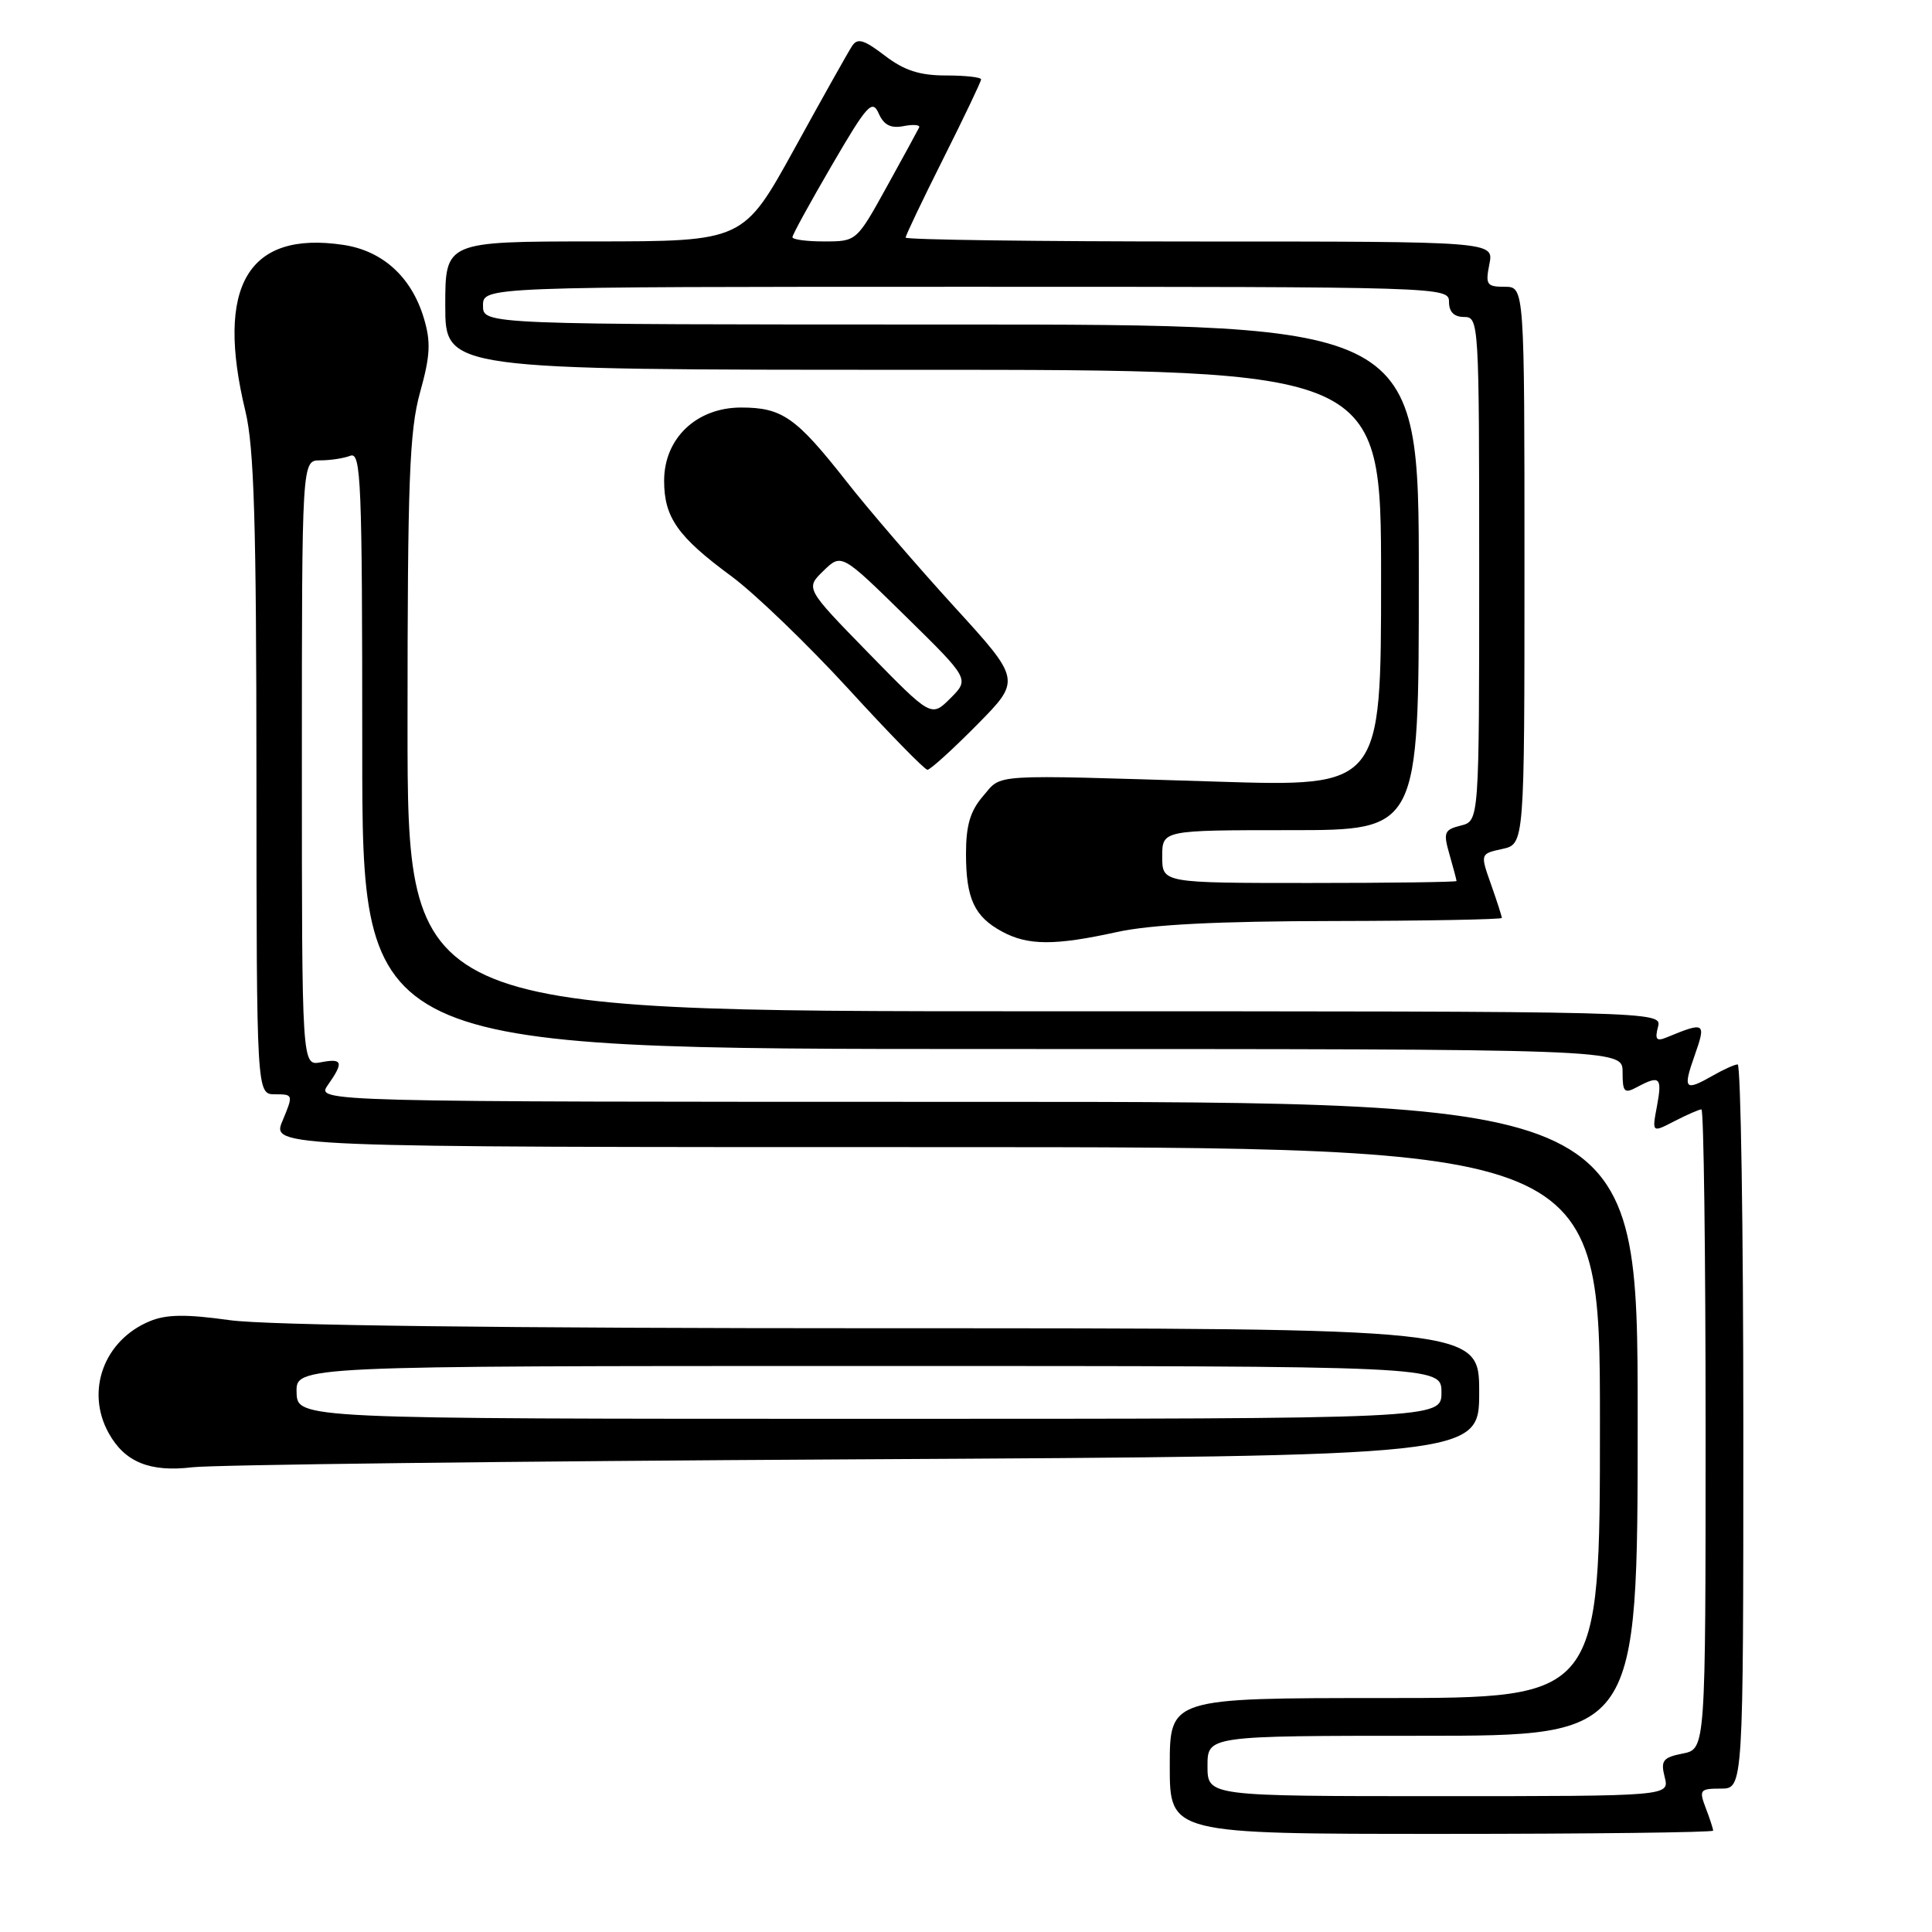 <?xml version="1.0" encoding="UTF-8" standalone="no"?>
<!DOCTYPE svg PUBLIC "-//W3C//DTD SVG 1.1//EN" "http://www.w3.org/Graphics/SVG/1.1/DTD/svg11.dtd" >
<svg xmlns="http://www.w3.org/2000/svg" xmlns:xlink="http://www.w3.org/1999/xlink" version="1.1" viewBox="0 0 256 256">
 <g >
 <path fill="currentColor"
d=" M 227.00 242.57 C 227.00 242.33 226.56 240.98 226.02 239.57 C 225.11 237.17 225.24 237.00 228.02 237.00 C 231.00 237.00 231.00 237.00 231.00 189.00 C 231.00 162.60 230.66 141.02 230.25 141.04 C 229.84 141.05 228.38 141.71 227.00 142.50 C 223.23 144.65 222.96 144.36 224.54 139.88 C 226.10 135.46 225.94 135.35 220.82 137.47 C 219.49 138.01 219.26 137.73 219.69 136.08 C 220.23 134.00 220.23 134.00 137.12 134.00 C 54.00 134.00 54.00 134.00 54.00 95.98 C 54.00 63.62 54.25 57.08 55.66 51.99 C 57.02 47.11 57.11 45.31 56.16 42.15 C 54.53 36.71 50.71 33.23 45.50 32.45 C 32.84 30.55 28.51 37.90 32.52 54.50 C 33.67 59.25 33.97 69.33 33.98 102.75 C 34.00 145.00 34.00 145.00 36.45 145.00 C 38.86 145.00 38.88 145.05 37.44 148.50 C 35.97 152.00 35.97 152.00 123.99 152.00 C 212.00 152.00 212.00 152.00 212.00 188.50 C 212.00 225.00 212.00 225.00 183.50 225.00 C 155.00 225.00 155.00 225.00 155.00 234.00 C 155.00 243.00 155.00 243.00 191.00 243.00 C 210.80 243.00 227.00 242.80 227.00 242.57 Z  M 113.25 193.37 C 196.00 192.92 196.00 192.92 196.00 184.46 C 196.00 176.00 196.00 176.00 117.07 176.00 C 66.46 176.00 35.38 175.62 30.45 174.93 C 24.64 174.12 22.04 174.15 19.84 175.07 C 13.78 177.58 11.30 184.31 14.40 189.89 C 16.53 193.74 19.86 195.10 25.50 194.42 C 28.25 194.09 67.74 193.62 113.25 193.37 Z  M 148.00 123.50 C 152.52 122.51 161.27 122.06 176.75 122.04 C 188.99 122.02 199.00 121.83 199.00 121.63 C 199.00 121.42 198.36 119.42 197.57 117.19 C 196.13 113.13 196.13 113.13 199.07 112.49 C 202.00 111.84 202.00 111.84 202.00 74.92 C 202.00 38.00 202.00 38.00 199.38 38.00 C 196.99 38.00 196.81 37.72 197.35 35.00 C 197.95 32.00 197.95 32.00 158.97 32.00 C 137.54 32.00 120.00 31.77 120.00 31.48 C 120.00 31.20 122.25 26.48 125.00 21.00 C 127.75 15.52 130.00 10.80 130.00 10.52 C 130.00 10.23 127.90 10.00 125.34 10.00 C 121.86 10.00 119.82 9.34 117.24 7.37 C 114.44 5.23 113.61 5.00 112.89 6.12 C 112.39 6.88 108.95 13.01 105.25 19.74 C 98.50 31.98 98.50 31.98 78.75 31.99 C 59.00 32.00 59.00 32.00 59.00 40.50 C 59.00 49.00 59.00 49.00 121.00 49.00 C 183.00 49.00 183.00 49.00 183.00 76.62 C 183.00 104.25 183.00 104.25 161.25 103.57 C 130.69 102.63 132.84 102.50 130.25 105.50 C 128.56 107.46 128.00 109.37 128.00 113.12 C 128.00 119.07 129.10 121.45 132.78 123.44 C 136.20 125.30 139.77 125.31 148.00 123.50 Z  M 129.44 96.06 C 135.32 90.11 135.32 90.11 126.37 80.31 C 121.45 74.91 115.03 67.46 112.12 63.74 C 105.49 55.30 103.64 54.00 98.20 54.00 C 92.29 54.00 88.00 58.08 88.00 63.70 C 88.00 68.56 89.80 71.12 96.91 76.35 C 100.02 78.65 106.99 85.36 112.40 91.26 C 117.80 97.17 122.53 102.00 122.89 102.00 C 123.26 102.00 126.21 99.33 129.44 96.06 Z  M 160.00 234.00 C 160.00 230.00 160.00 230.00 188.50 230.00 C 217.00 230.00 217.00 230.00 217.00 188.00 C 217.00 146.00 217.00 146.00 129.44 146.00 C 41.89 146.00 41.89 146.00 43.44 143.78 C 45.58 140.73 45.41 140.20 42.50 140.76 C 40.00 141.23 40.00 141.23 40.00 101.12 C 40.00 61.00 40.00 61.00 42.42 61.00 C 43.75 61.00 45.55 60.73 46.42 60.39 C 47.84 59.85 48.00 63.69 48.00 99.39 C 48.00 139.00 48.00 139.00 131.50 139.00 C 215.00 139.00 215.00 139.00 215.00 142.04 C 215.00 144.73 215.22 144.95 216.93 144.04 C 219.94 142.43 220.27 142.74 219.56 146.55 C 218.89 150.11 218.89 150.11 221.89 148.55 C 223.55 147.70 225.15 147.00 225.45 147.00 C 225.75 147.00 226.00 166.07 226.00 189.38 C 226.00 231.75 226.00 231.75 222.98 232.35 C 220.33 232.88 220.03 233.28 220.58 235.48 C 221.22 238.00 221.22 238.00 190.61 238.00 C 160.00 238.00 160.00 238.00 160.00 234.00 Z  M 39.30 184.50 C 39.20 181.00 39.20 181.00 115.10 181.00 C 191.00 181.00 191.00 181.00 191.00 184.50 C 191.00 188.00 191.00 188.00 115.20 188.00 C 39.40 188.00 39.40 188.00 39.30 184.50 Z  M 154.00 113.50 C 154.00 110.00 154.00 110.00 171.00 110.00 C 188.00 110.00 188.00 110.00 188.00 76.50 C 188.00 43.00 188.00 43.00 126.00 43.00 C 64.00 43.00 64.00 43.00 64.00 40.50 C 64.00 38.00 64.00 38.00 128.00 38.00 C 191.33 38.00 192.00 38.02 192.00 40.00 C 192.00 41.33 192.67 42.00 194.00 42.00 C 195.96 42.00 196.00 42.67 196.00 75.39 C 196.00 108.78 196.00 108.78 193.57 109.39 C 191.36 109.95 191.22 110.29 192.07 113.24 C 192.58 115.03 193.00 116.60 193.00 116.74 C 193.00 116.88 184.22 117.00 173.50 117.00 C 154.00 117.00 154.00 117.00 154.00 113.50 Z  M 105.00 31.43 C 105.00 31.11 107.36 26.81 110.24 21.87 C 114.91 13.86 115.58 13.12 116.43 15.03 C 117.11 16.57 118.03 17.04 119.73 16.71 C 121.02 16.46 121.95 16.54 121.79 16.89 C 121.63 17.23 119.70 20.77 117.50 24.75 C 113.51 31.97 113.49 31.99 109.25 31.99 C 106.91 32.00 105.00 31.74 105.00 31.43 Z  M 115.06 86.51 C 106.72 77.96 106.72 77.96 109.11 75.64 C 111.50 73.32 111.50 73.32 119.99 81.65 C 128.47 89.98 128.47 89.98 125.94 92.52 C 123.40 95.05 123.40 95.05 115.06 86.51 Z "/>
</g>
</svg>